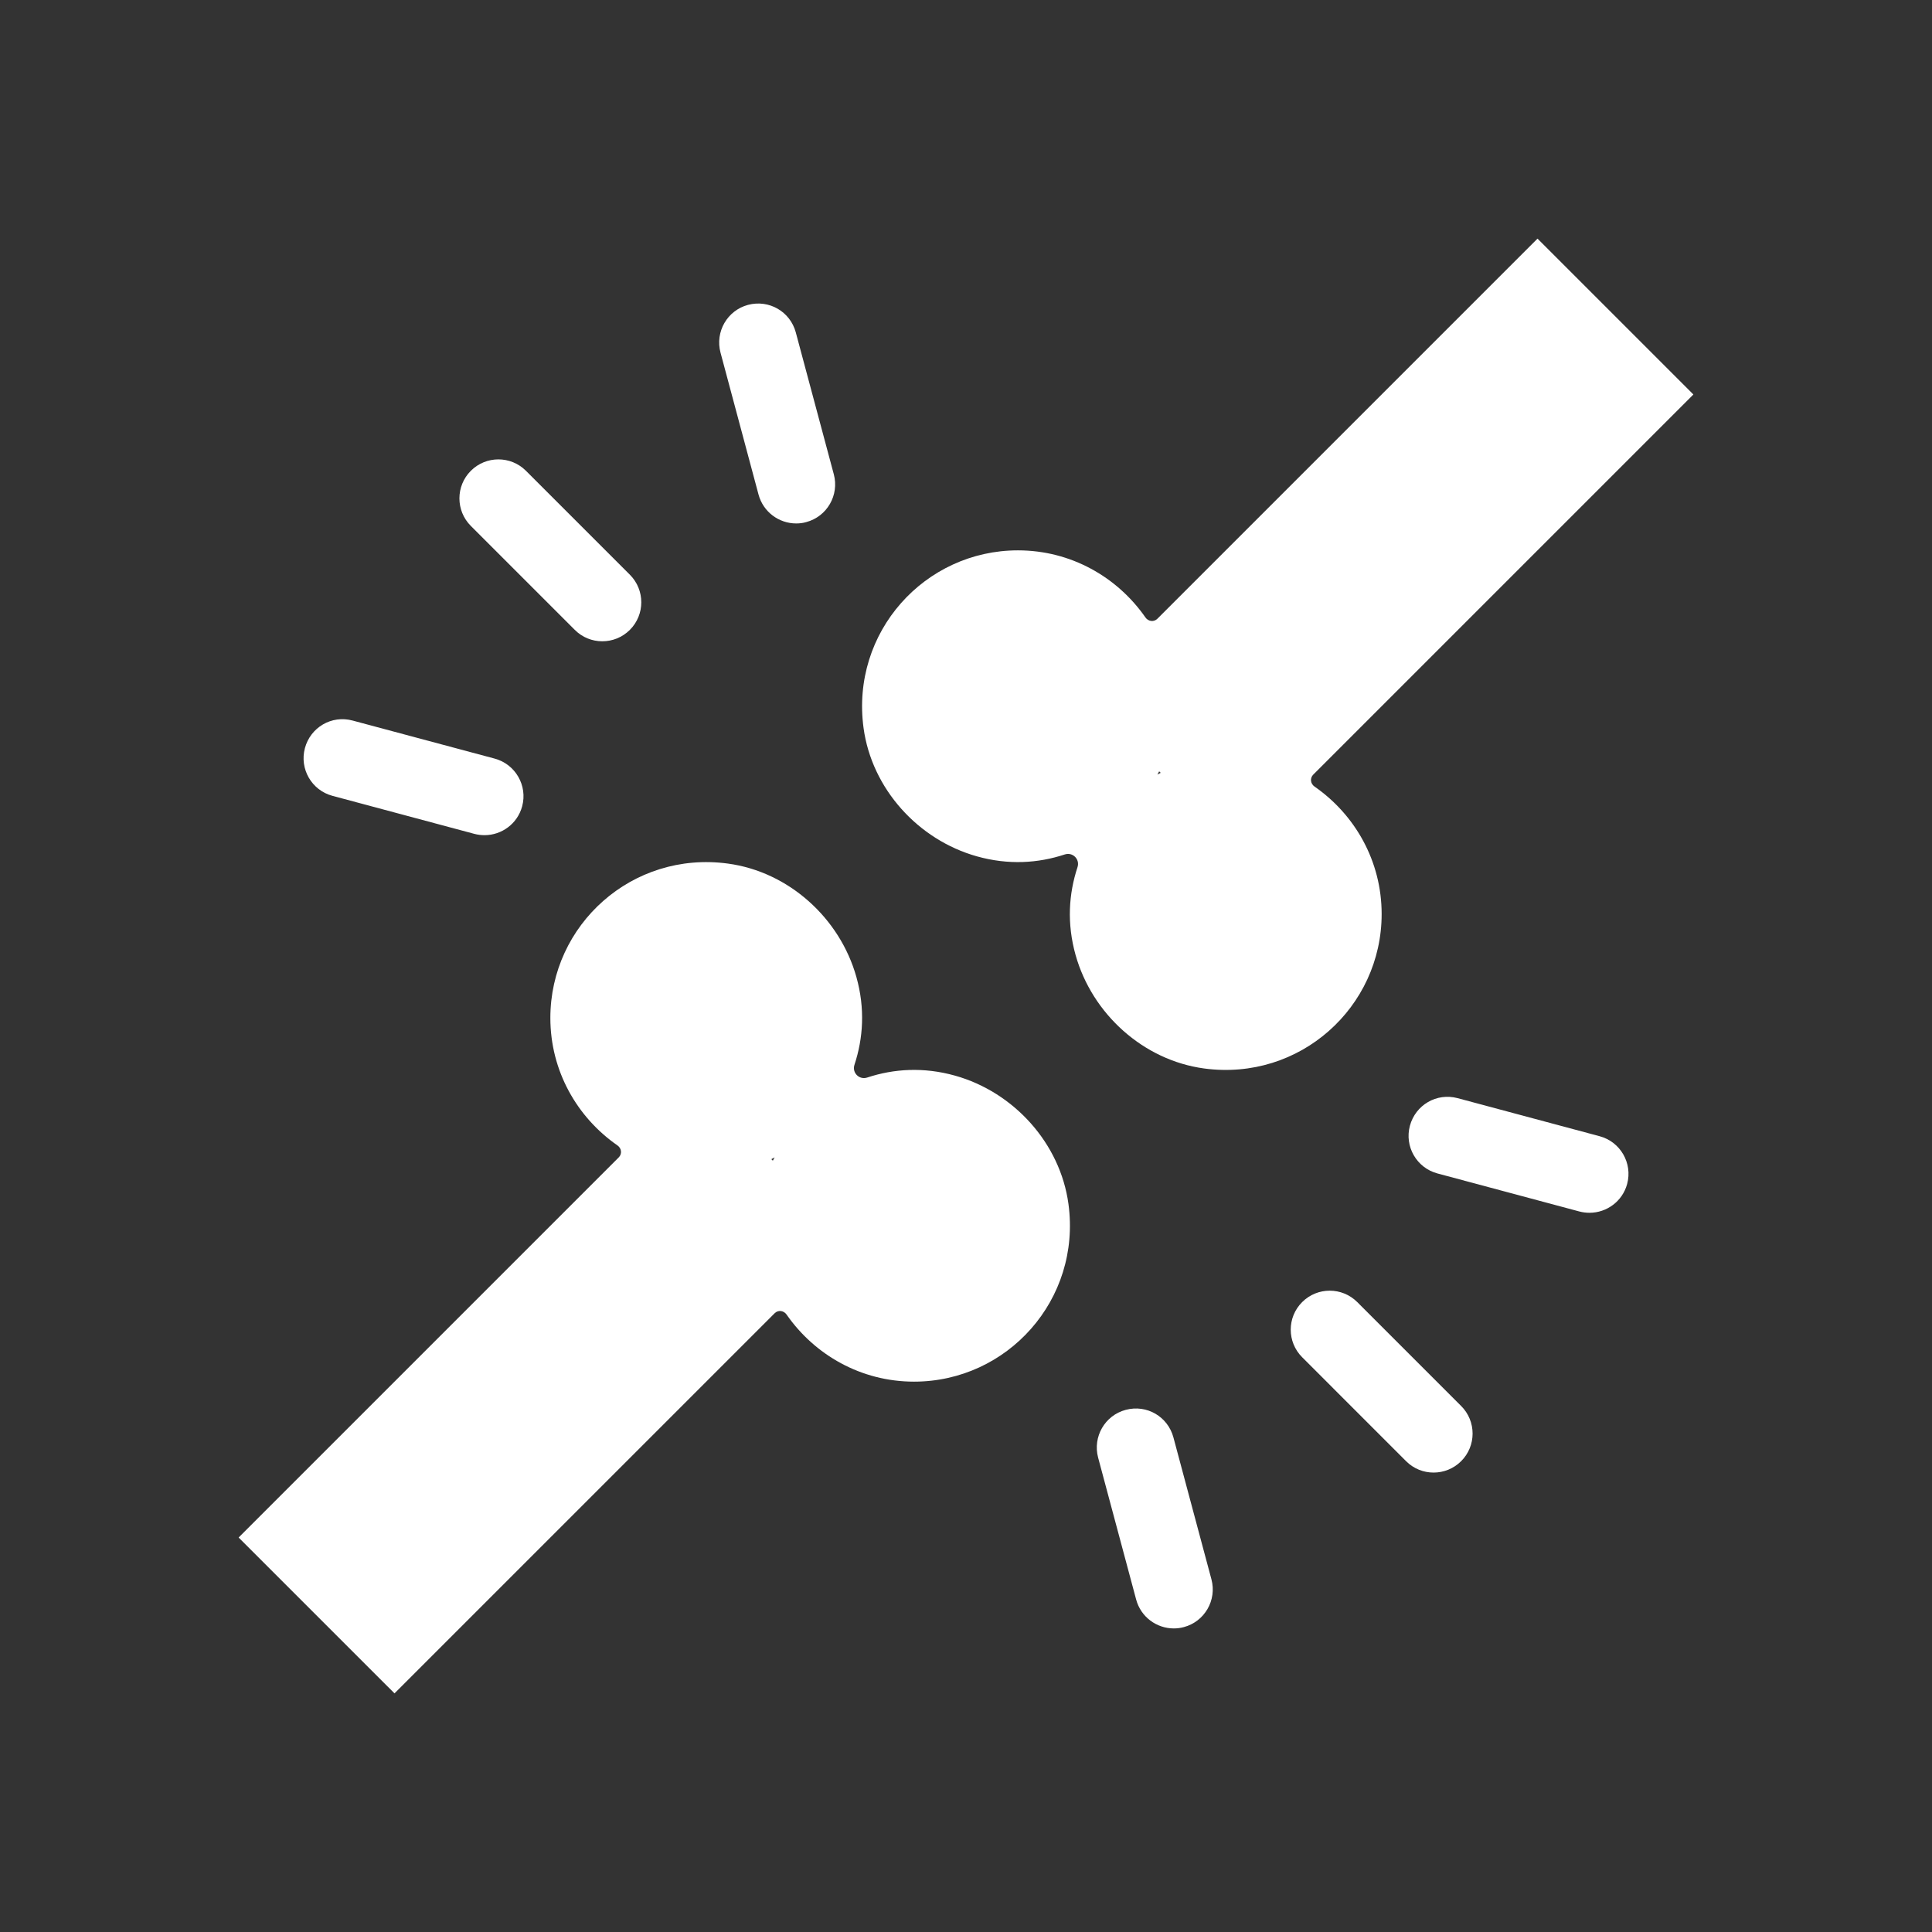 <svg width="109" height="109" viewBox="0 0 109 109" fill="none" xmlns="http://www.w3.org/2000/svg">
<rect x="0" y="0" width="109" height="109" fill="#333333" stroke="none"/>
<path d="M33.98 36.18C33.417 36.18 32.855 35.966 32.427 35.535L26.564 29.672C25.705 28.813 25.705 27.421 26.564 26.562C27.423 25.703 28.815 25.703 29.674 26.562L35.537 32.425C36.395 33.284 36.395 34.676 35.537 35.535C35.106 35.966 34.543 36.18 33.98 36.18Z" fill="white"/>
<path d="M44.92 29.532C43.947 29.532 43.059 28.884 42.795 27.902L40.65 19.894C40.336 18.721 41.031 17.513 42.203 17.2C43.399 16.886 44.583 17.587 44.897 18.753L47.043 26.762C47.356 27.934 46.661 29.142 45.489 29.455C45.298 29.511 45.108 29.532 44.92 29.532Z" fill="white"/>
<path d="M27.334 47.119C27.149 47.119 26.956 47.096 26.765 47.046L18.757 44.9C17.584 44.587 16.887 43.379 17.203 42.206C17.517 41.04 18.704 40.33 19.897 40.653L27.905 42.798C29.078 43.112 29.775 44.32 29.459 45.492C29.195 46.474 28.307 47.119 27.334 47.119Z" fill="white"/>
<path d="M80.88 83.08C80.318 83.08 79.755 82.866 79.327 82.435L73.465 76.572C72.606 75.713 72.606 74.321 73.465 73.462C74.323 72.603 75.716 72.603 76.575 73.462L82.437 79.325C83.296 80.184 83.296 81.576 82.437 82.435C82.006 82.866 81.443 83.08 80.88 83.08Z" fill="white"/>
<path d="M89.675 68.423C89.491 68.423 89.297 68.4 89.107 68.35L81.099 66.204C79.926 65.891 79.228 64.683 79.545 63.511C79.859 62.344 81.049 61.638 82.239 61.957L90.247 64.103C91.419 64.416 92.117 65.624 91.801 66.796C91.537 67.776 90.649 68.423 89.675 68.423Z" fill="white"/>
<path d="M66.225 91.873C65.252 91.873 64.364 91.226 64.1 90.244L61.954 82.236C61.641 81.063 62.335 79.855 63.508 79.542C64.707 79.222 65.888 79.929 66.202 81.095L68.347 89.103C68.661 90.276 67.966 91.484 66.794 91.797C66.603 91.85 66.41 91.873 66.225 91.873Z" fill="white"/>
<path d="M53.879 60.685C52.1 60.187 50.426 60.298 48.925 60.793C48.477 60.94 48.06 60.524 48.207 60.075C48.702 58.572 48.814 56.901 48.316 55.121C47.383 51.794 44.493 49.183 41.069 48.722C35.667 47.99 31.05 52.173 31.05 57.431C31.05 60.421 32.557 63.039 34.838 64.624C35.069 64.786 35.107 65.099 34.908 65.299L13.463 86.744L22.257 95.537L43.702 74.093C43.901 73.893 44.215 73.934 44.376 74.163C45.962 76.443 48.579 77.95 51.569 77.95C56.828 77.95 61.011 73.333 60.281 67.931C59.818 64.507 57.206 61.617 53.879 60.685ZM43.517 65.398C43.581 65.369 43.64 65.328 43.702 65.299C43.669 65.363 43.631 65.422 43.602 65.483C43.573 65.454 43.546 65.428 43.517 65.398Z" fill="white"/>
<path d="M67.931 60.281C73.333 61.01 77.95 56.827 77.95 51.569C77.95 48.579 76.444 45.961 74.163 44.376C73.931 44.214 73.893 43.901 74.093 43.701L95.538 22.256L86.744 13.463L65.299 34.908C65.1 35.107 64.786 35.066 64.625 34.837C63.039 32.557 60.421 31.05 57.431 31.05C52.173 31.05 47.99 35.667 48.72 41.069C49.183 44.493 51.795 47.383 55.119 48.315C56.898 48.813 58.572 48.702 60.072 48.207C60.521 48.06 60.937 48.476 60.791 48.925C60.295 50.428 60.184 52.099 60.682 53.879C61.617 57.206 64.507 59.817 67.931 60.281ZM65.484 43.602C65.419 43.631 65.36 43.672 65.299 43.701C65.331 43.637 65.369 43.578 65.398 43.517C65.428 43.546 65.454 43.572 65.484 43.602Z" fill="white"/>
</svg>

